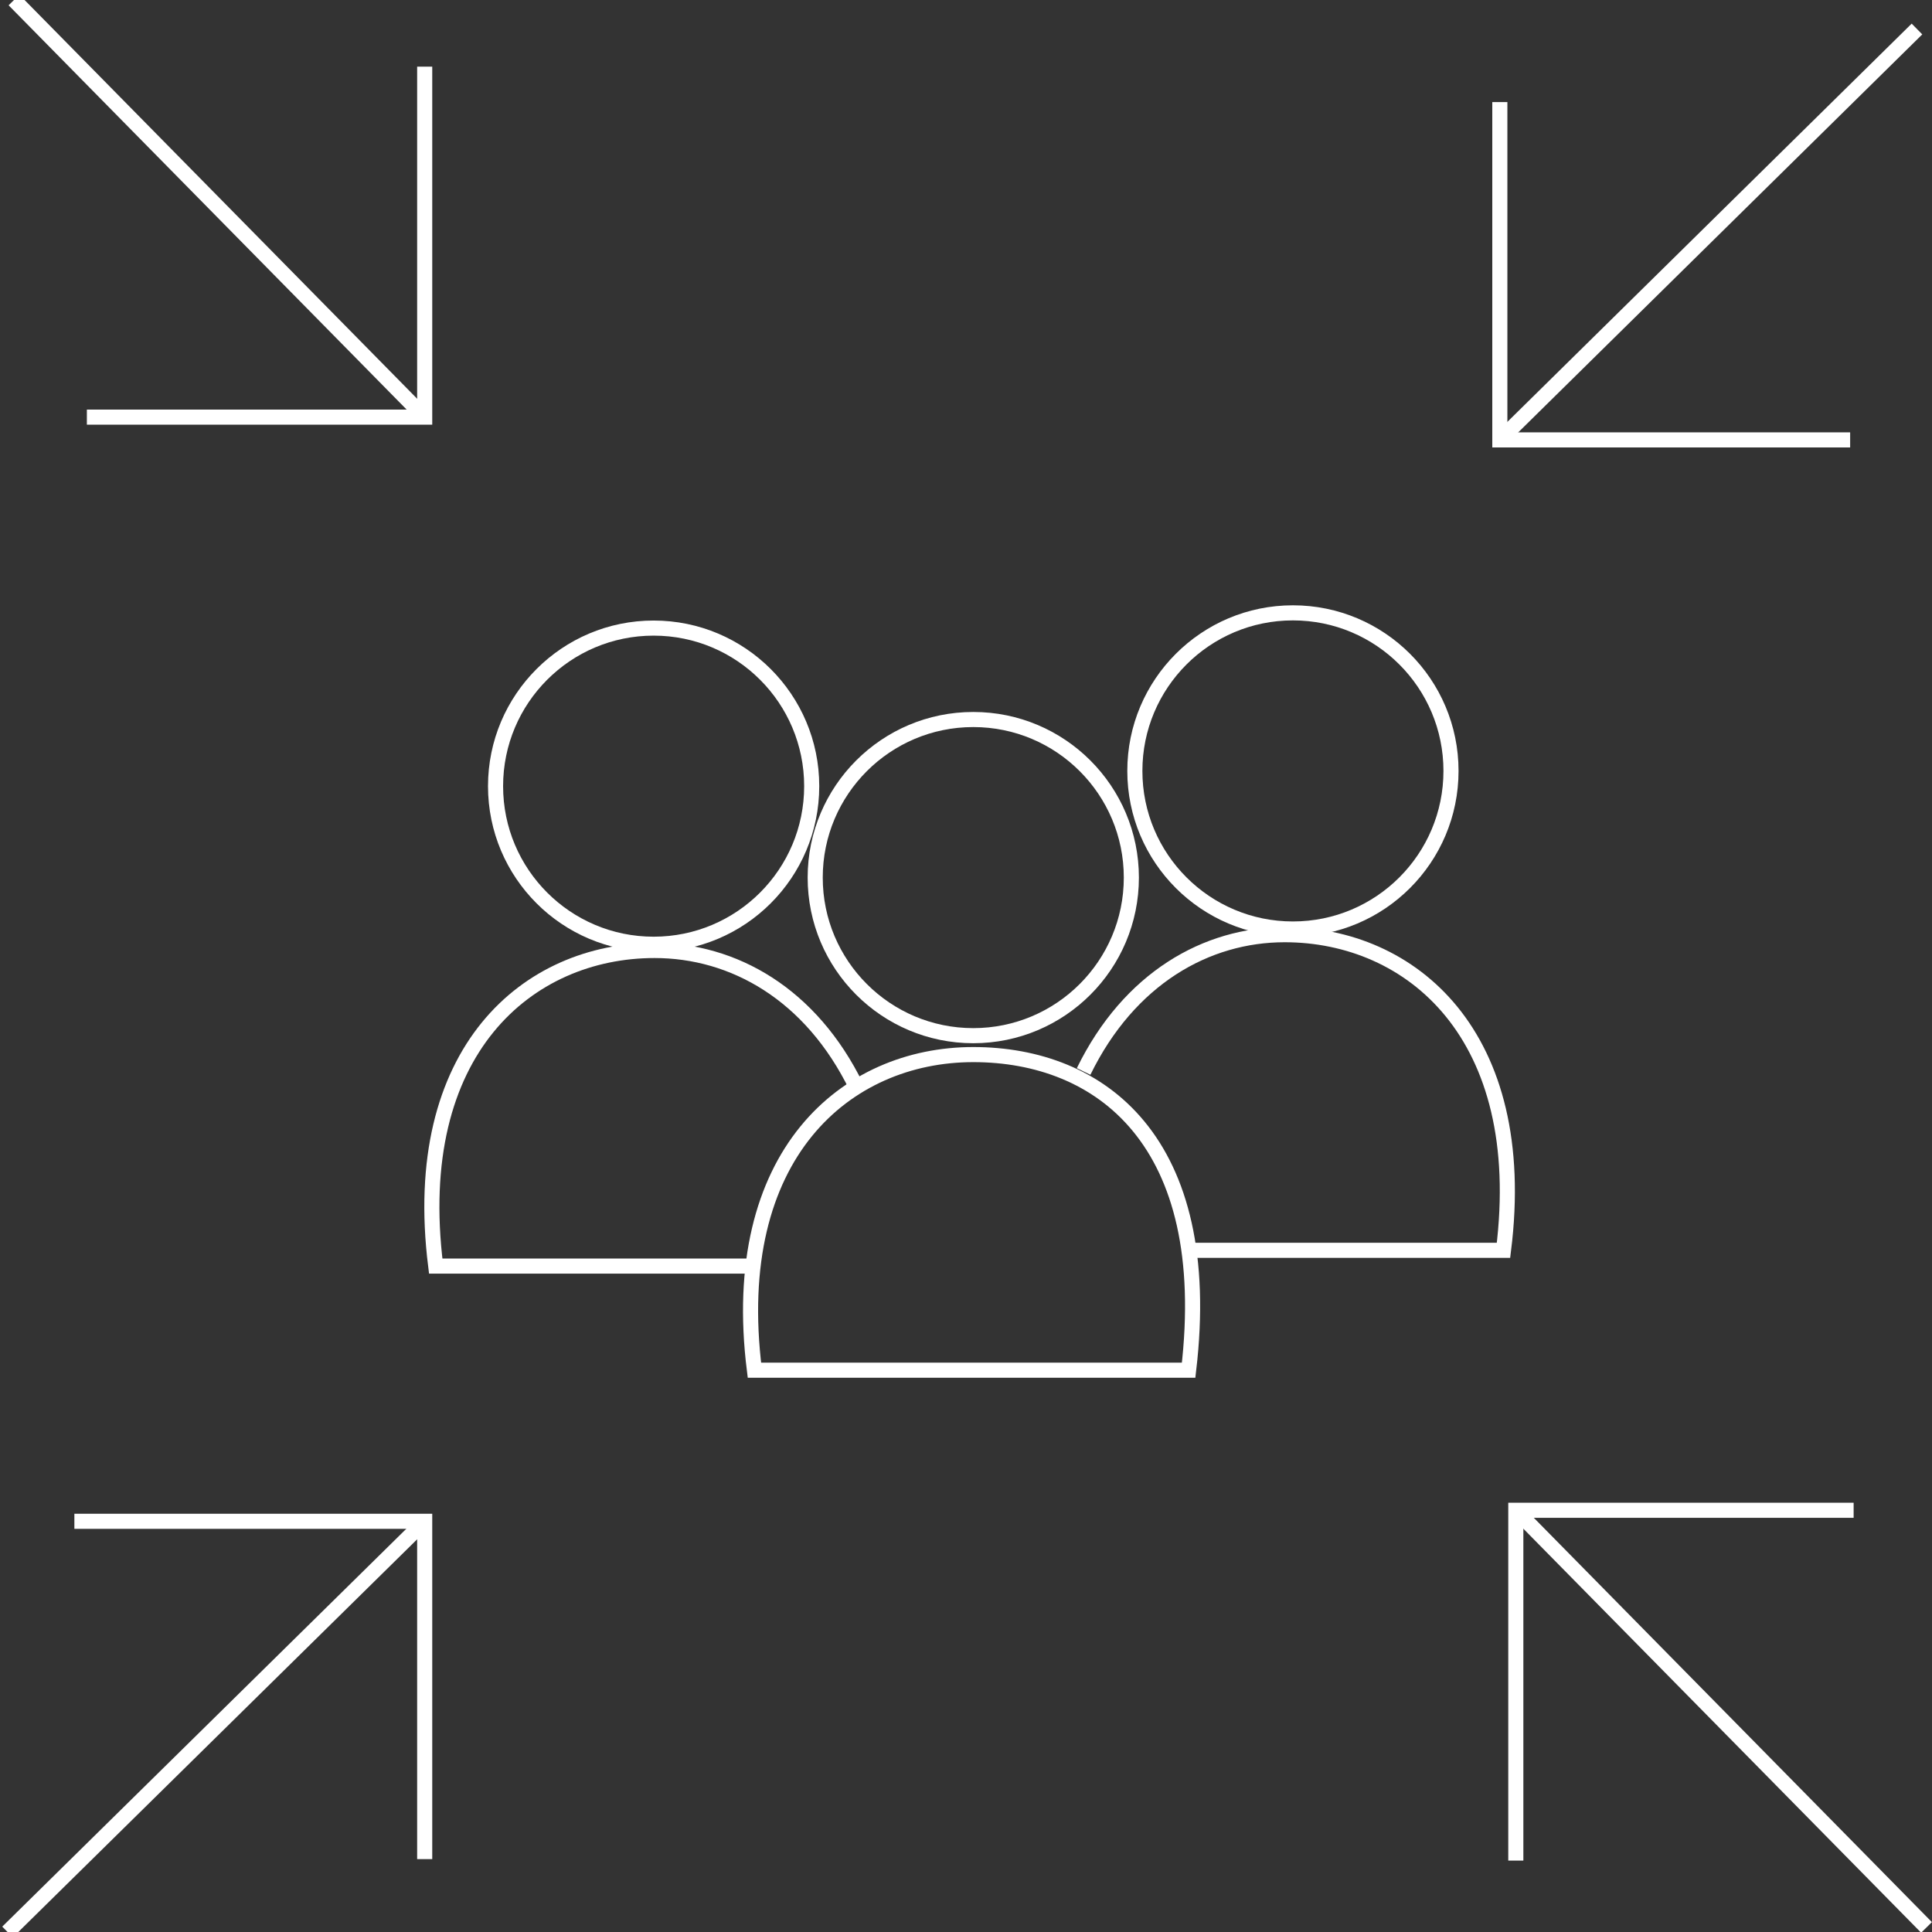 <svg width="256" height="256" viewBox="0 0 256 256" fill="none" xmlns="http://www.w3.org/2000/svg">
<rect x="0" y="0" width="256" height="256" fill="#333333" stroke="none"/>
<g clip-path="url(#clip0)">
<path d="M254.009 3.844L198.736 58.289" stroke="white" stroke-width="2" stroke-miterlimit="10"/>
<path d="M198.736 13.526V58.289H245.154" stroke="white" stroke-width="2" stroke-miterlimit="10"/>
<path d="M1.853 0L56.273 55.273" stroke="white" stroke-width="2" stroke-miterlimit="10"/>
<path d="M11.511 55.272H56.274V8.831" stroke="white" stroke-width="2" stroke-miterlimit="10"/>
<path d="M1 256L56.273 201.579" stroke="white" stroke-width="2" stroke-miterlimit="10"/>
<path d="M56.274 246.342V201.579H9.856" stroke="white" stroke-width="2" stroke-miterlimit="10"/>
<path d="M255.274 255.392L200.853 200.119" stroke="white" stroke-width="2" stroke-miterlimit="10"/>
<path d="M245.615 200.119H200.853V246.537" stroke="white" stroke-width="2" stroke-miterlimit="10"/>
<path d="M128.964 137.232C140.532 137.232 149.91 127.854 149.91 116.286C149.91 104.718 140.532 95.34 128.964 95.34C117.395 95.34 108.018 104.718 108.018 116.286C108.018 127.854 117.395 137.232 128.964 137.232Z" stroke="white" stroke-width="2" stroke-miterlimit="10"/>
<path d="M86.609 125.117C98.177 125.117 107.555 115.739 107.555 104.171C107.555 92.603 98.177 83.225 86.609 83.225C75.041 83.225 65.663 92.603 65.663 104.171C65.663 115.739 75.041 125.117 86.609 125.117Z" stroke="white" stroke-width="2" stroke-miterlimit="10"/>
<path d="M171.319 123.098C182.887 123.098 192.265 113.72 192.265 102.152C192.265 90.584 182.887 81.206 171.319 81.206C159.751 81.206 150.373 90.584 150.373 102.152C150.373 113.72 159.751 123.098 171.319 123.098Z" stroke="white" stroke-width="2" stroke-miterlimit="10"/>
<path d="M99.965 181.557C96.389 152.948 112.129 139.738 128.964 139.738C145.799 139.738 161.076 151.172 157.5 181.557H99.965Z" stroke="white" stroke-width="2" stroke-miterlimit="10"/>
<path d="M113.493 144.068C107.46 131.686 97.169 125.944 86.733 125.944C69.995 125.944 54.158 139.154 57.734 167.764H99.699" stroke="white" stroke-width="2" stroke-miterlimit="10"/>
<path d="M143.585 141.976C149.618 129.618 159.884 123.852 170.224 123.852C186.961 123.852 202.798 137.086 199.222 165.671H157.257" stroke="white" stroke-width="2" stroke-miterlimit="10"/>
</g>
<defs>
<clipPath id="clip0">
<rect width="256" height="256" fill="white"/>
</clipPath>
</defs>
</svg>
